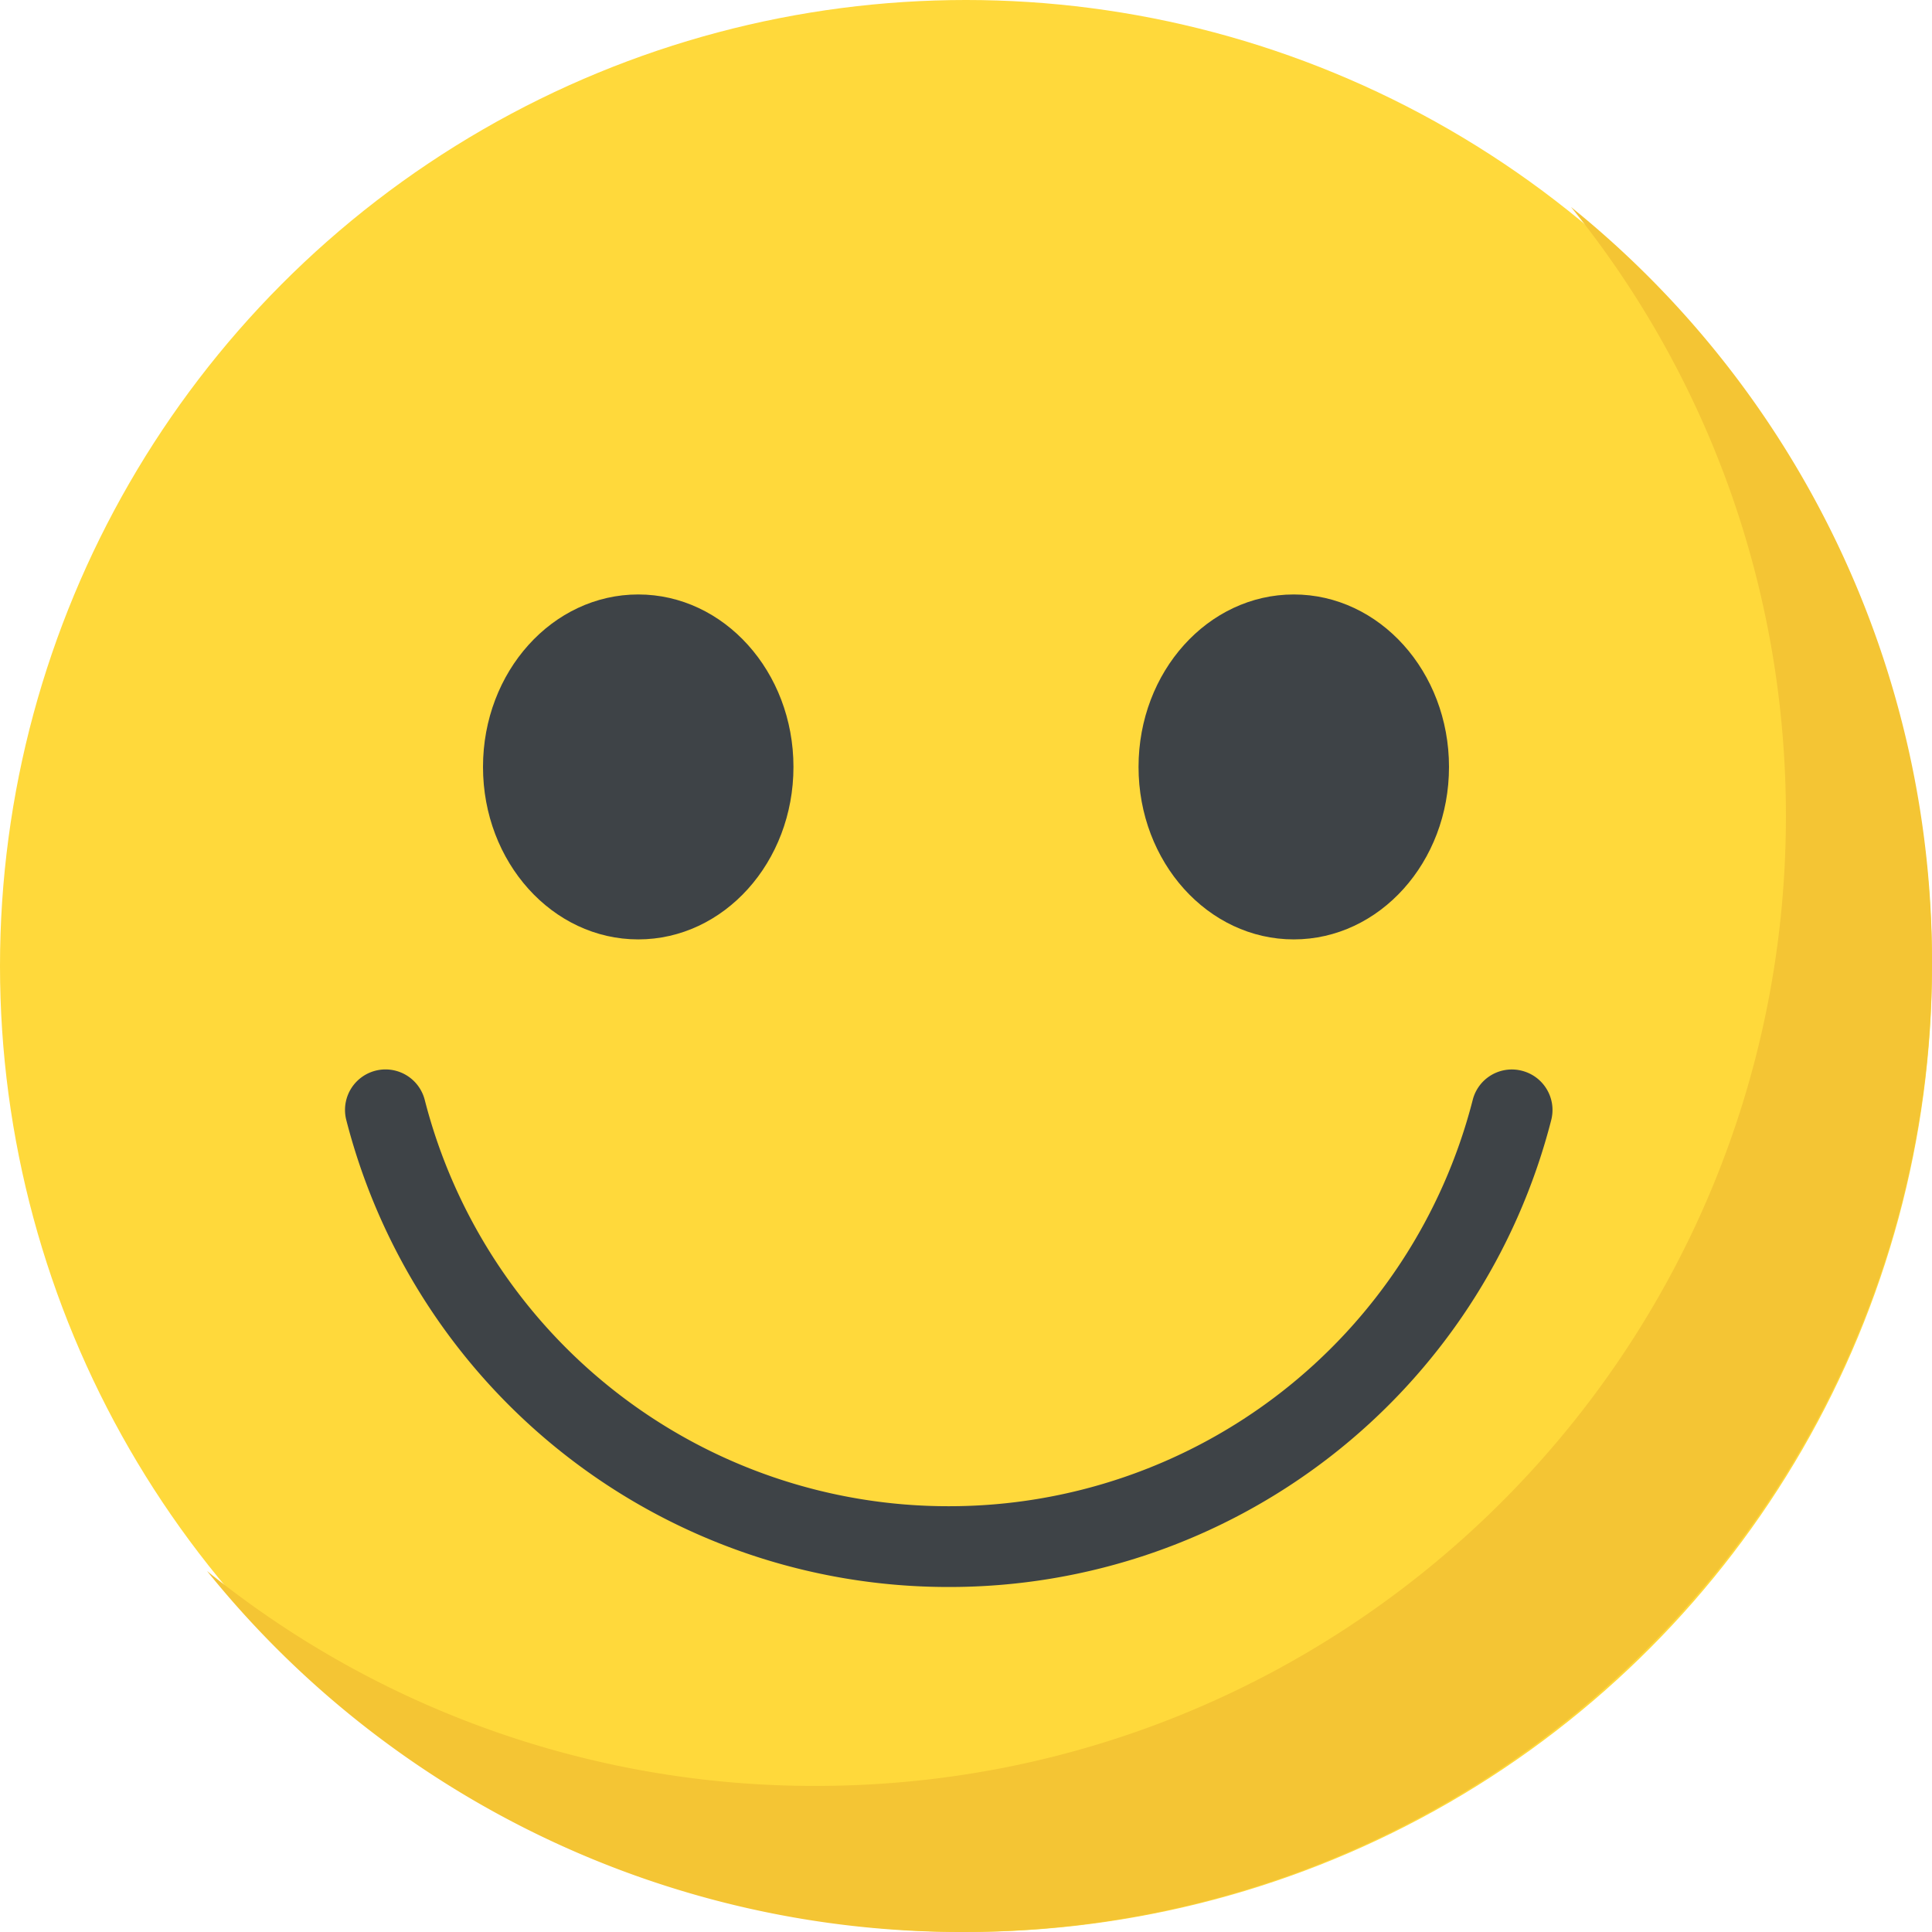 <svg xmlns="http://www.w3.org/2000/svg" width="26" height="26" viewBox="0 0 26 26">
    <g fill="none" fill-rule="nonzero">
        <circle cx="13" cy="13" r="13" fill="#FFD93B"/>
        <path fill="#3E4347" d="M12.768 21.357a8.362 8.362 0 0 1-8.108-6.285.544.544 0 1 1 1.056-.27 7.272 7.272 0 0 0 7.051 5.468 7.272 7.272 0 0 0 7.052-5.467.543.543 0 0 1 .663-.393c.292.075.468.37.394.662a8.36 8.36 0 0 1-8.108 6.285z"/>
        <path fill="#F4C534" d="M26 12.947C26 20.159 20.155 26 12.947 26a13.027 13.027 0 0 1-10.161-4.858 12.984 12.984 0 0 0 8.195 2.892c7.207 0 13.053-5.841 13.053-13.053 0-3.105-1.081-5.956-2.892-8.195A13.04 13.04 0 0 1 26 12.946z"/>
        <ellipse cx="8.589" cy="10.321" fill="#3E4347" rx="2.089" ry="2.321"/>
        <ellipse cx="17.411" cy="10.321" fill="#3E4347" rx="2.089" ry="2.321"/>
    </g>
</svg>

